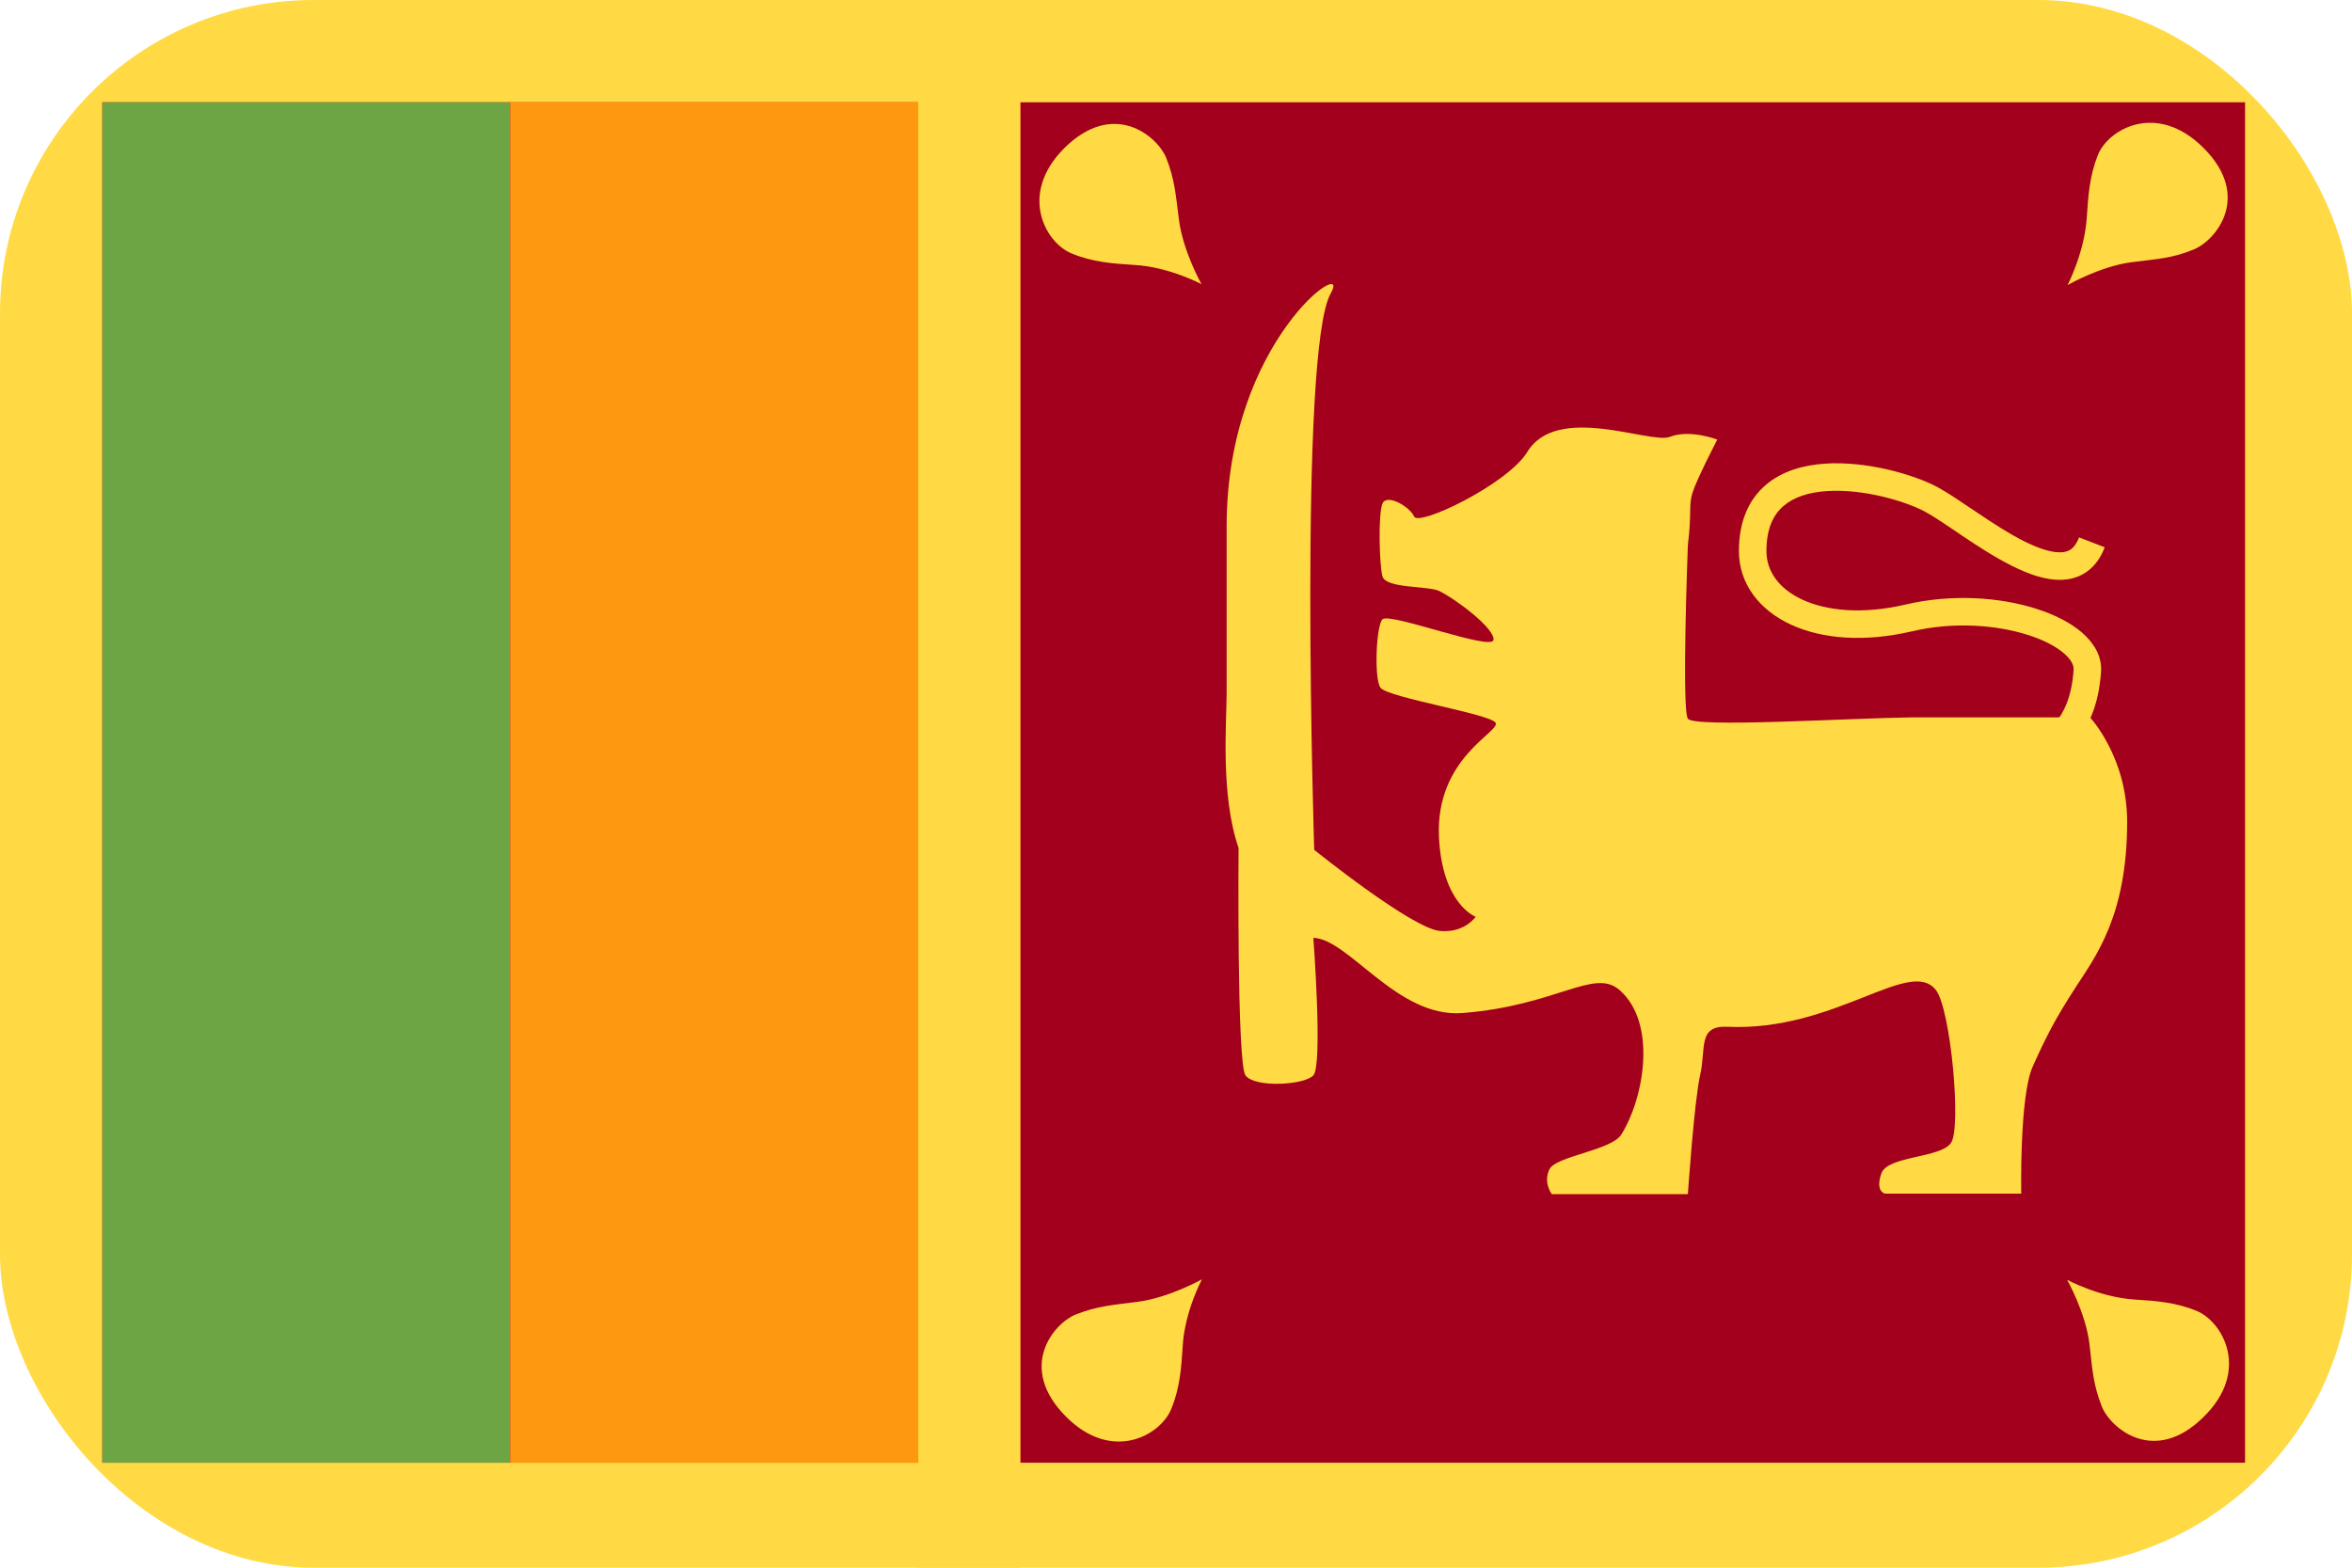 <svg width="30" height="20" viewBox="0 0 30 20" fill="none" xmlns="http://www.w3.org/2000/svg">
<g clip-path="url(#clip0_162_16129)">
<path d="M0 0H30V20H0V0Z" fill="#FFDA44"/>
<path d="M13.016 1.305H28.636V18.661H13.016V1.305Z" fill="#A2001D"/>
<path d="M1.305 1.305H13.018V18.661H1.305V1.305Z" fill="#D80027"/>
<path d="M11.711 0H13.015V20H11.711V0Z" fill="#FFDA44"/>
<path d="M1.305 1.305H6.509V18.661H1.305V1.305Z" fill="#6DA544"/>
<path d="M6.508 1.305H11.713V18.661H6.508V1.305Z" fill="#FF9811"/>
<path d="M21.529 9.169C21.448 9.052 21.529 6.953 21.529 6.953C21.582 6.52 21.535 6.462 21.588 6.286C21.64 6.117 21.904 5.608 21.904 5.608C21.904 5.608 21.553 5.473 21.301 5.573C21.05 5.672 19.857 5.134 19.477 5.772C19.219 6.181 18.097 6.719 18.038 6.59C17.98 6.462 17.693 6.298 17.635 6.421C17.576 6.544 17.594 7.234 17.635 7.356C17.681 7.508 18.208 7.473 18.354 7.538C18.57 7.643 19.067 8.017 19.05 8.163C19.032 8.31 17.734 7.813 17.635 7.9C17.553 7.97 17.523 8.672 17.611 8.777C17.716 8.9 18.98 9.105 19.073 9.216C19.167 9.327 18.307 9.649 18.354 10.678C18.395 11.538 18.822 11.696 18.822 11.696C18.822 11.696 18.681 11.906 18.366 11.877C18.003 11.842 16.763 10.842 16.763 10.842C16.763 10.842 16.559 4.468 16.974 3.742C17.26 3.245 15.646 4.333 15.646 6.713V8.83C15.646 9.216 15.565 10.14 15.798 10.818C15.798 10.818 15.775 13.561 15.886 13.719C15.997 13.877 16.629 13.848 16.752 13.719C16.874 13.59 16.752 11.965 16.752 11.965C17.202 11.976 17.822 12.988 18.652 12.924C19.857 12.83 20.331 12.345 20.658 12.631C21.132 13.046 20.98 13.988 20.681 14.473C20.553 14.678 19.845 14.748 19.763 14.918C19.681 15.087 19.793 15.234 19.793 15.234H21.529C21.529 15.234 21.611 14.035 21.687 13.707C21.763 13.374 21.652 13.082 22.032 13.099C23.407 13.164 24.36 12.204 24.693 12.631C24.88 12.871 25.021 14.38 24.886 14.579C24.757 14.777 24.079 14.742 23.997 14.97C23.915 15.204 24.044 15.228 24.044 15.228H25.781C25.781 15.228 25.757 13.988 25.927 13.608C26.097 13.228 26.214 13 26.471 12.602C26.728 12.204 27.132 11.684 27.132 10.485C27.132 9.655 26.658 9.152 26.658 9.152H24.383C23.559 9.163 21.611 9.286 21.529 9.169ZM13.576 1.889C14.202 1.269 14.757 1.731 14.874 2.011C14.986 2.292 14.997 2.491 15.038 2.807C15.091 3.21 15.325 3.625 15.325 3.625C15.325 3.625 14.909 3.403 14.465 3.38C14.19 3.362 13.939 3.345 13.67 3.234C13.336 3.099 12.986 2.479 13.576 1.889ZM28.102 1.883C28.728 2.503 28.266 3.064 27.985 3.181C27.705 3.298 27.506 3.304 27.19 3.345C26.787 3.397 26.372 3.637 26.372 3.637C26.372 3.637 26.588 3.222 26.617 2.777C26.635 2.503 26.652 2.245 26.757 1.982C26.886 1.649 27.506 1.292 28.102 1.883ZM28.108 18.076C27.483 18.696 26.927 18.228 26.81 17.947C26.699 17.666 26.687 17.468 26.652 17.152C26.605 16.748 26.366 16.327 26.366 16.327C26.366 16.327 26.775 16.549 27.225 16.579C27.5 16.596 27.752 16.614 28.021 16.725C28.354 16.865 28.705 17.491 28.108 18.076ZM13.594 18.07C12.974 17.444 13.436 16.889 13.716 16.772C13.997 16.66 14.196 16.649 14.512 16.608C14.915 16.555 15.331 16.321 15.331 16.321C15.331 16.321 15.108 16.737 15.085 17.181C15.067 17.456 15.05 17.707 14.939 17.976C14.804 18.31 14.184 18.666 13.594 18.07Z" fill="#FFDA44"/>
<path fill-rule="evenodd" clip-rule="evenodd" d="M22.749 6.455C22.624 6.562 22.531 6.736 22.531 7.03C22.531 7.282 22.684 7.509 22.991 7.651C23.3 7.793 23.755 7.841 24.303 7.713C24.896 7.574 25.508 7.618 25.971 7.766C26.203 7.839 26.407 7.942 26.555 8.069C26.701 8.195 26.813 8.366 26.799 8.568C26.771 8.996 26.636 9.268 26.492 9.437C26.422 9.52 26.352 9.575 26.296 9.61C26.269 9.627 26.245 9.64 26.227 9.648C26.218 9.653 26.21 9.656 26.204 9.659C26.201 9.66 26.198 9.661 26.196 9.662C26.195 9.662 26.194 9.662 26.193 9.663L26.192 9.663L26.191 9.663L26.191 9.663C26.191 9.664 26.19 9.664 26.133 9.498C26.075 9.332 26.075 9.332 26.075 9.332L26.075 9.332L26.075 9.332L26.074 9.333L26.073 9.333C26.072 9.333 26.072 9.333 26.072 9.333C26.072 9.333 26.074 9.332 26.077 9.331C26.083 9.328 26.094 9.323 26.108 9.314C26.137 9.295 26.18 9.263 26.225 9.209C26.314 9.104 26.425 8.906 26.449 8.545L26.449 8.544C26.453 8.495 26.428 8.423 26.326 8.335C26.225 8.248 26.068 8.164 25.865 8.1C25.46 7.971 24.913 7.93 24.384 8.055L24.383 8.055C23.779 8.196 23.241 8.152 22.844 7.969C22.444 7.785 22.18 7.45 22.18 7.03C22.18 6.654 22.304 6.375 22.521 6.188C22.731 6.007 23.008 5.933 23.279 5.915C23.818 5.879 24.419 6.058 24.712 6.214L24.713 6.215L24.713 6.215C24.833 6.279 24.983 6.381 25.139 6.486C25.168 6.506 25.198 6.526 25.229 6.546C25.421 6.676 25.623 6.807 25.816 6.904C26.014 7.003 26.176 7.053 26.294 7.046C26.348 7.043 26.388 7.028 26.42 7.004C26.452 6.979 26.488 6.936 26.519 6.856L26.846 6.982C26.798 7.108 26.727 7.211 26.631 7.284C26.535 7.357 26.425 7.39 26.314 7.396C26.1 7.409 25.868 7.323 25.659 7.217C25.444 7.11 25.226 6.967 25.033 6.838C25 6.816 24.968 6.794 24.938 6.773C24.782 6.668 24.65 6.579 24.547 6.524C24.302 6.394 23.767 6.234 23.302 6.265C23.072 6.28 22.881 6.341 22.749 6.455Z" fill="#FFDA44"/>
</g>
<defs>
<clipPath id="clip0_162_16129">
<rect width="30" height="20" rx="4" fill="white"/>
</clipPath>
</defs>
</svg>
